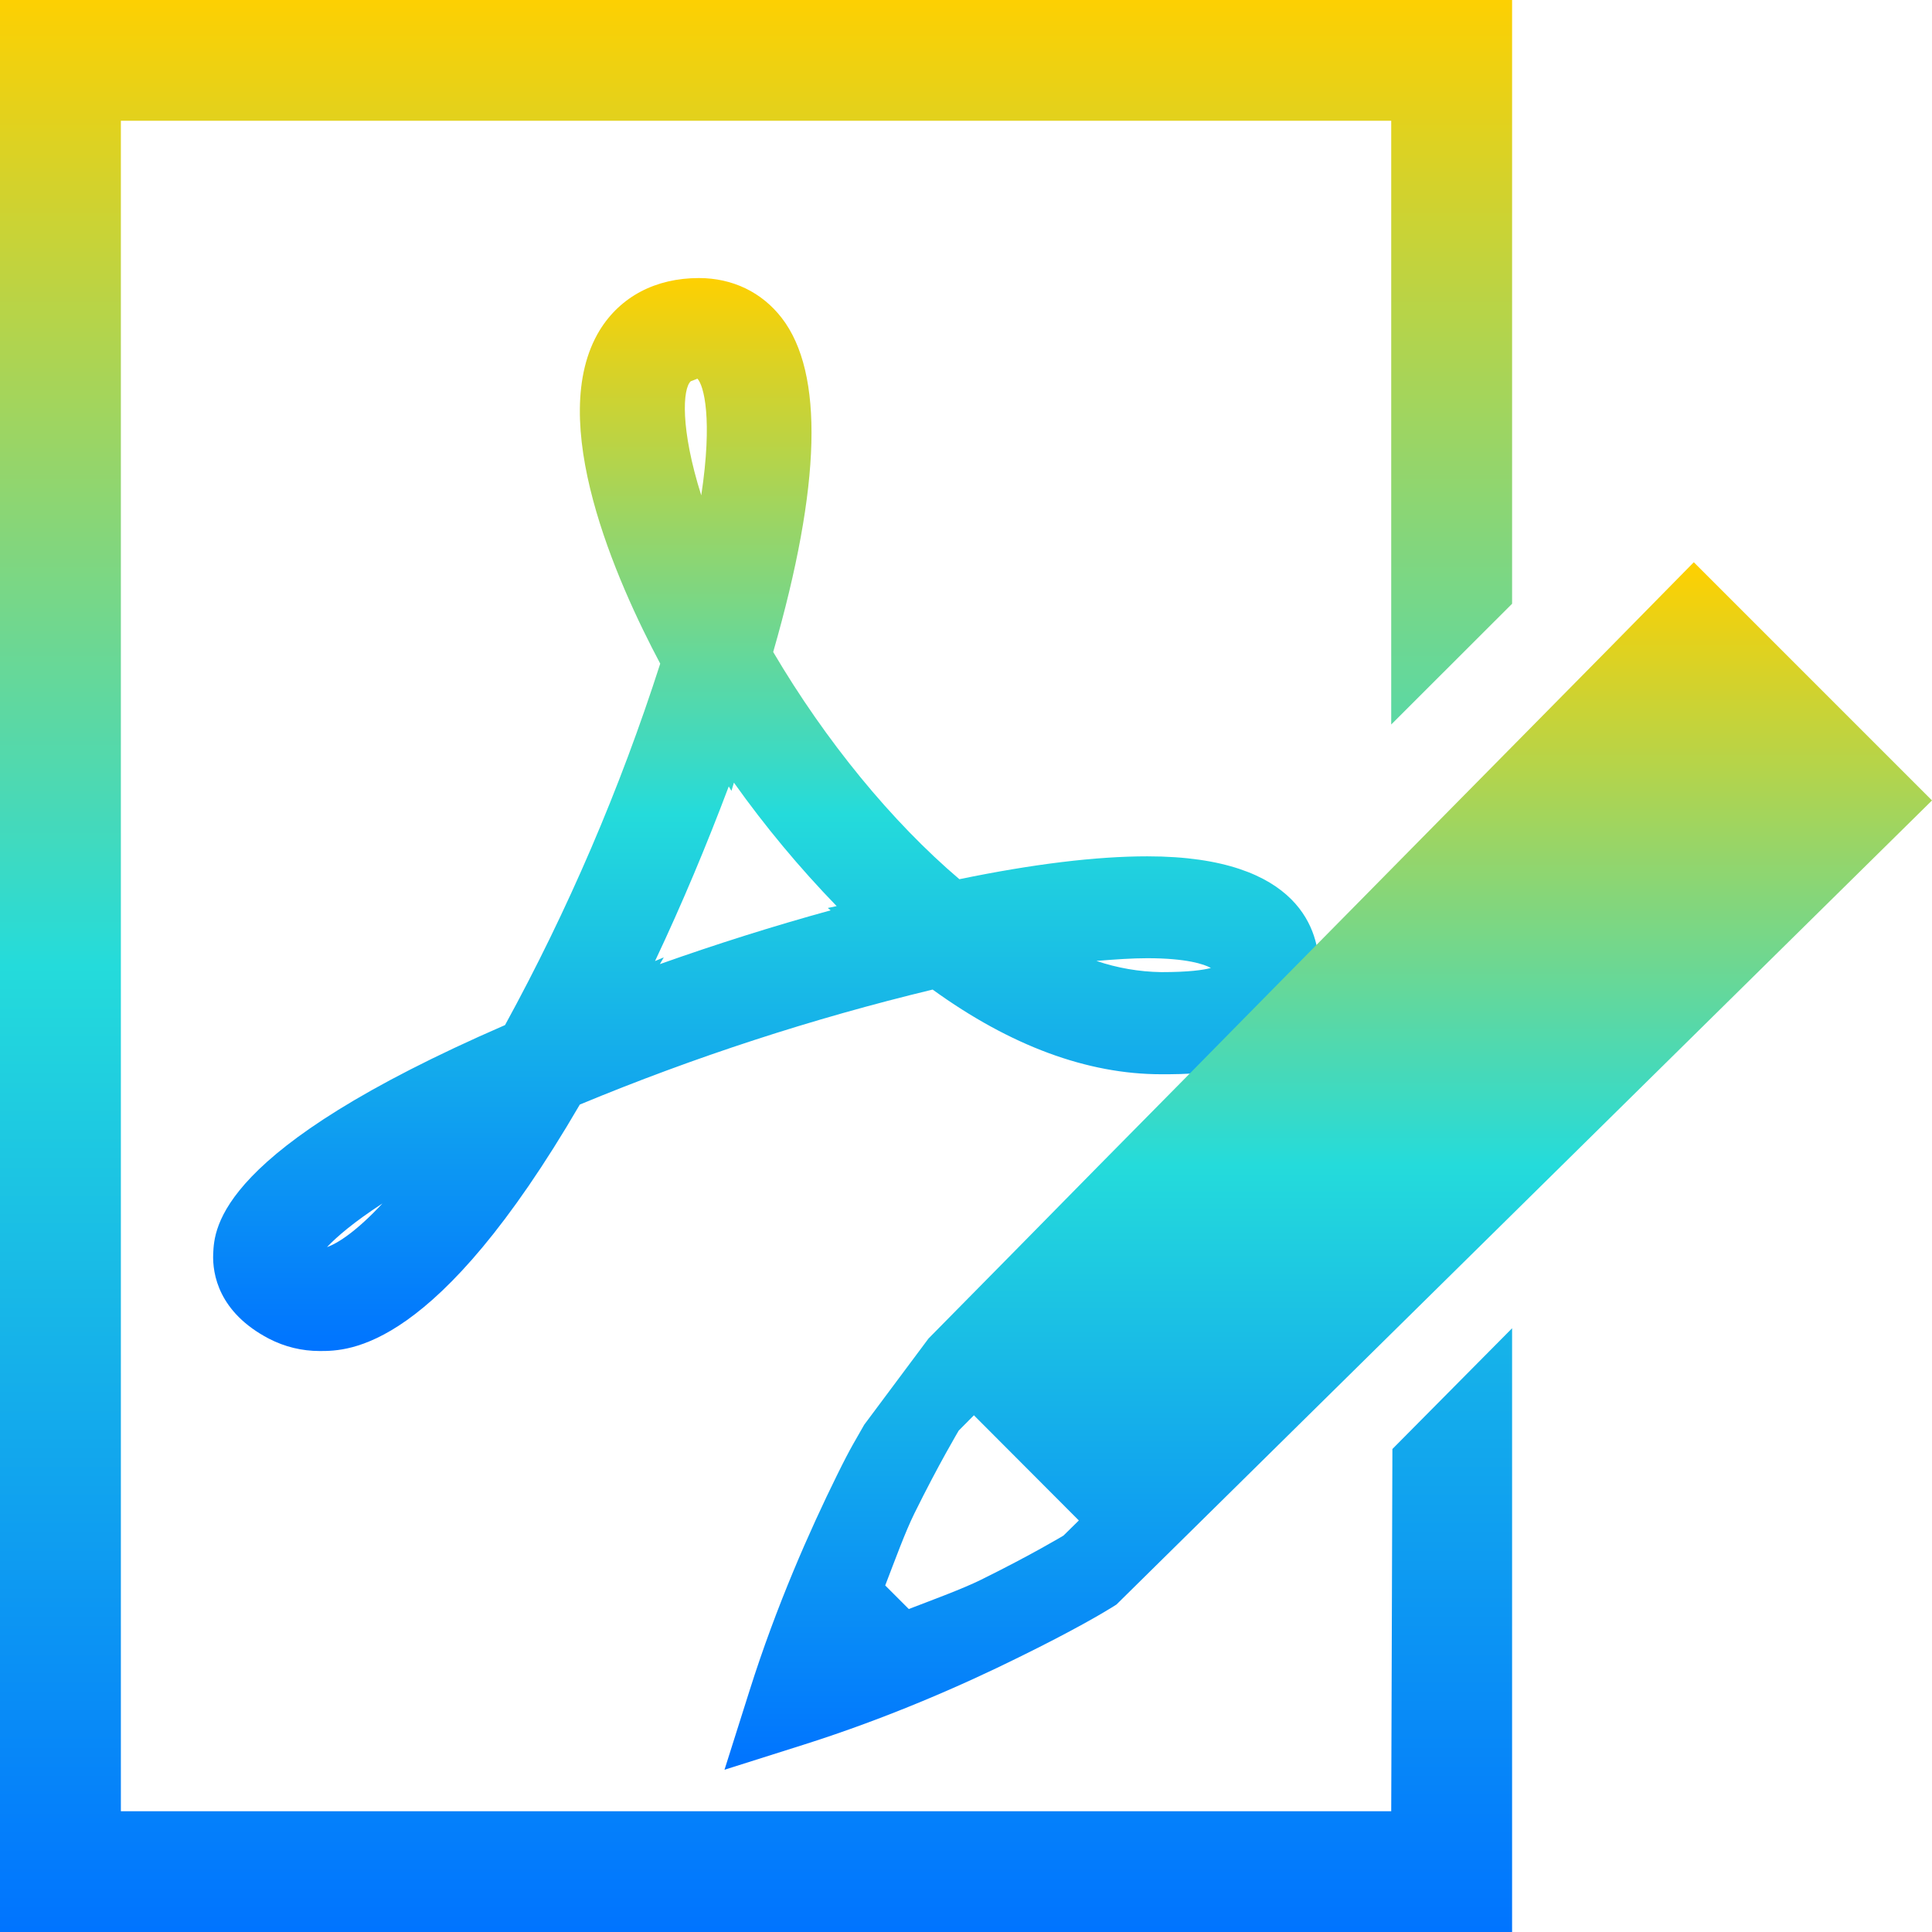 <svg xmlns="http://www.w3.org/2000/svg" xmlns:xlink="http://www.w3.org/1999/xlink" width="64" height="64" viewBox="0 0 64 64" version="1.1"><defs><linearGradient id="linear0" x1="0%" x2="0%" y1="0%" y2="100%"><stop offset="0%" style="stop-color:#ffd000; stop-opacity:1"/><stop offset="50%" style="stop-color:#24dbdb; stop-opacity:1"/><stop offset="100%" style="stop-color:#0073ff; stop-opacity:1"/></linearGradient></defs><g id="surface1"><path style=" stroke:none;fill-rule:nonzero;fill:url(#linear0);" d="M 50.09 20 L 50.09 0 L 0 0 L 0 64 L 50.09 64 L 50.09 44 L 46.125 48 L 46.086 60 L 4.004 60 L 4.004 4 L 46.086 4 L 46.086 24 Z M 50.09 20 "/><path style=" stroke:none;fill-rule:evenodd;fill:url(#linear0);" d="M 23.102 12.543 C 23.027 12.574 22.957 12.605 22.883 12.629 C 22.613 12.871 22.531 14.199 23.23 16.41 C 23.613 13.875 23.316 12.766 23.102 12.543 Z M 24.312 25.926 L 24.23 26.199 L 24.141 26.051 C 23.402 28.012 22.594 29.941 21.699 31.836 L 21.988 31.715 L 21.859 31.938 C 23.723 31.277 25.609 30.68 27.516 30.156 L 27.422 30.078 L 27.715 30.016 C 26.477 28.738 25.34 27.371 24.312 25.926 Z M 38.008 31.742 C 37.5 31.742 36.941 31.781 36.32 31.832 C 37.012 32.066 37.734 32.191 38.469 32.203 C 39.379 32.203 39.859 32.133 40.113 32.066 C 39.895 31.941 39.301 31.742 38.008 31.742 Z M 23.152 9.211 C 24.266 9.211 25.238 9.68 25.898 10.535 C 27.301 12.355 27.203 16.074 25.613 21.598 C 27.348 24.543 29.539 27.219 31.781 29.125 C 34.219 28.621 36.316 28.367 38.008 28.367 C 43.137 28.367 43.691 30.934 43.691 32.035 C 43.684 35.586 39.895 35.586 38.469 35.586 C 36.02 35.586 33.473 34.645 30.895 32.781 C 26.906 33.742 23 35.016 19.207 36.59 C 14.453 44.754 11.551 44.754 10.59 44.754 C 10 44.754 9.434 44.617 8.906 44.344 C 7.242 43.473 7.035 42.203 7.062 41.535 C 7.102 40.676 7.199 38.098 16.73 33.957 C 18.82 30.137 20.539 26.129 21.871 21.984 C 20.426 19.266 18.047 13.922 19.867 10.938 C 20.551 9.828 21.715 9.211 23.152 9.211 Z M 12.668 39.867 C 11.723 40.48 11.148 40.977 10.832 41.312 C 11.199 41.184 11.824 40.773 12.668 39.867 Z M 12.668 39.867 "/><path style=" stroke:none;fill-rule:nonzero;fill:url(#linear0);" d="M 53.297 21.484 L 47.66 27.195 L 44.844 30.051 L 42.023 32.91 L 39.207 35.77 L 36.387 38.625 L 33.574 41.484 L 30.758 44.34 L 28.629 47.195 C 28.336 47.719 28.207 47.891 27.723 48.875 C 26.824 50.699 25.719 53.188 24.832 55.996 L 24 58.625 L 26.629 57.793 C 29.441 56.902 31.93 55.801 33.746 54.902 C 35.57 54.008 36.566 53.414 36.855 53.234 L 36.984 53.152 L 64 26.516 L 56.109 18.625 Z M 32.262 46.883 L 35.738 50.367 L 35.23 50.867 C 35.254 50.855 34.152 51.516 32.488 52.336 C 31.875 52.637 30.957 52.973 30.105 53.301 L 29.324 52.52 C 29.652 51.668 29.988 50.746 30.289 50.137 C 31.109 48.473 31.77 47.375 31.758 47.391 Z M 32.262 46.883 "/></g></svg>
